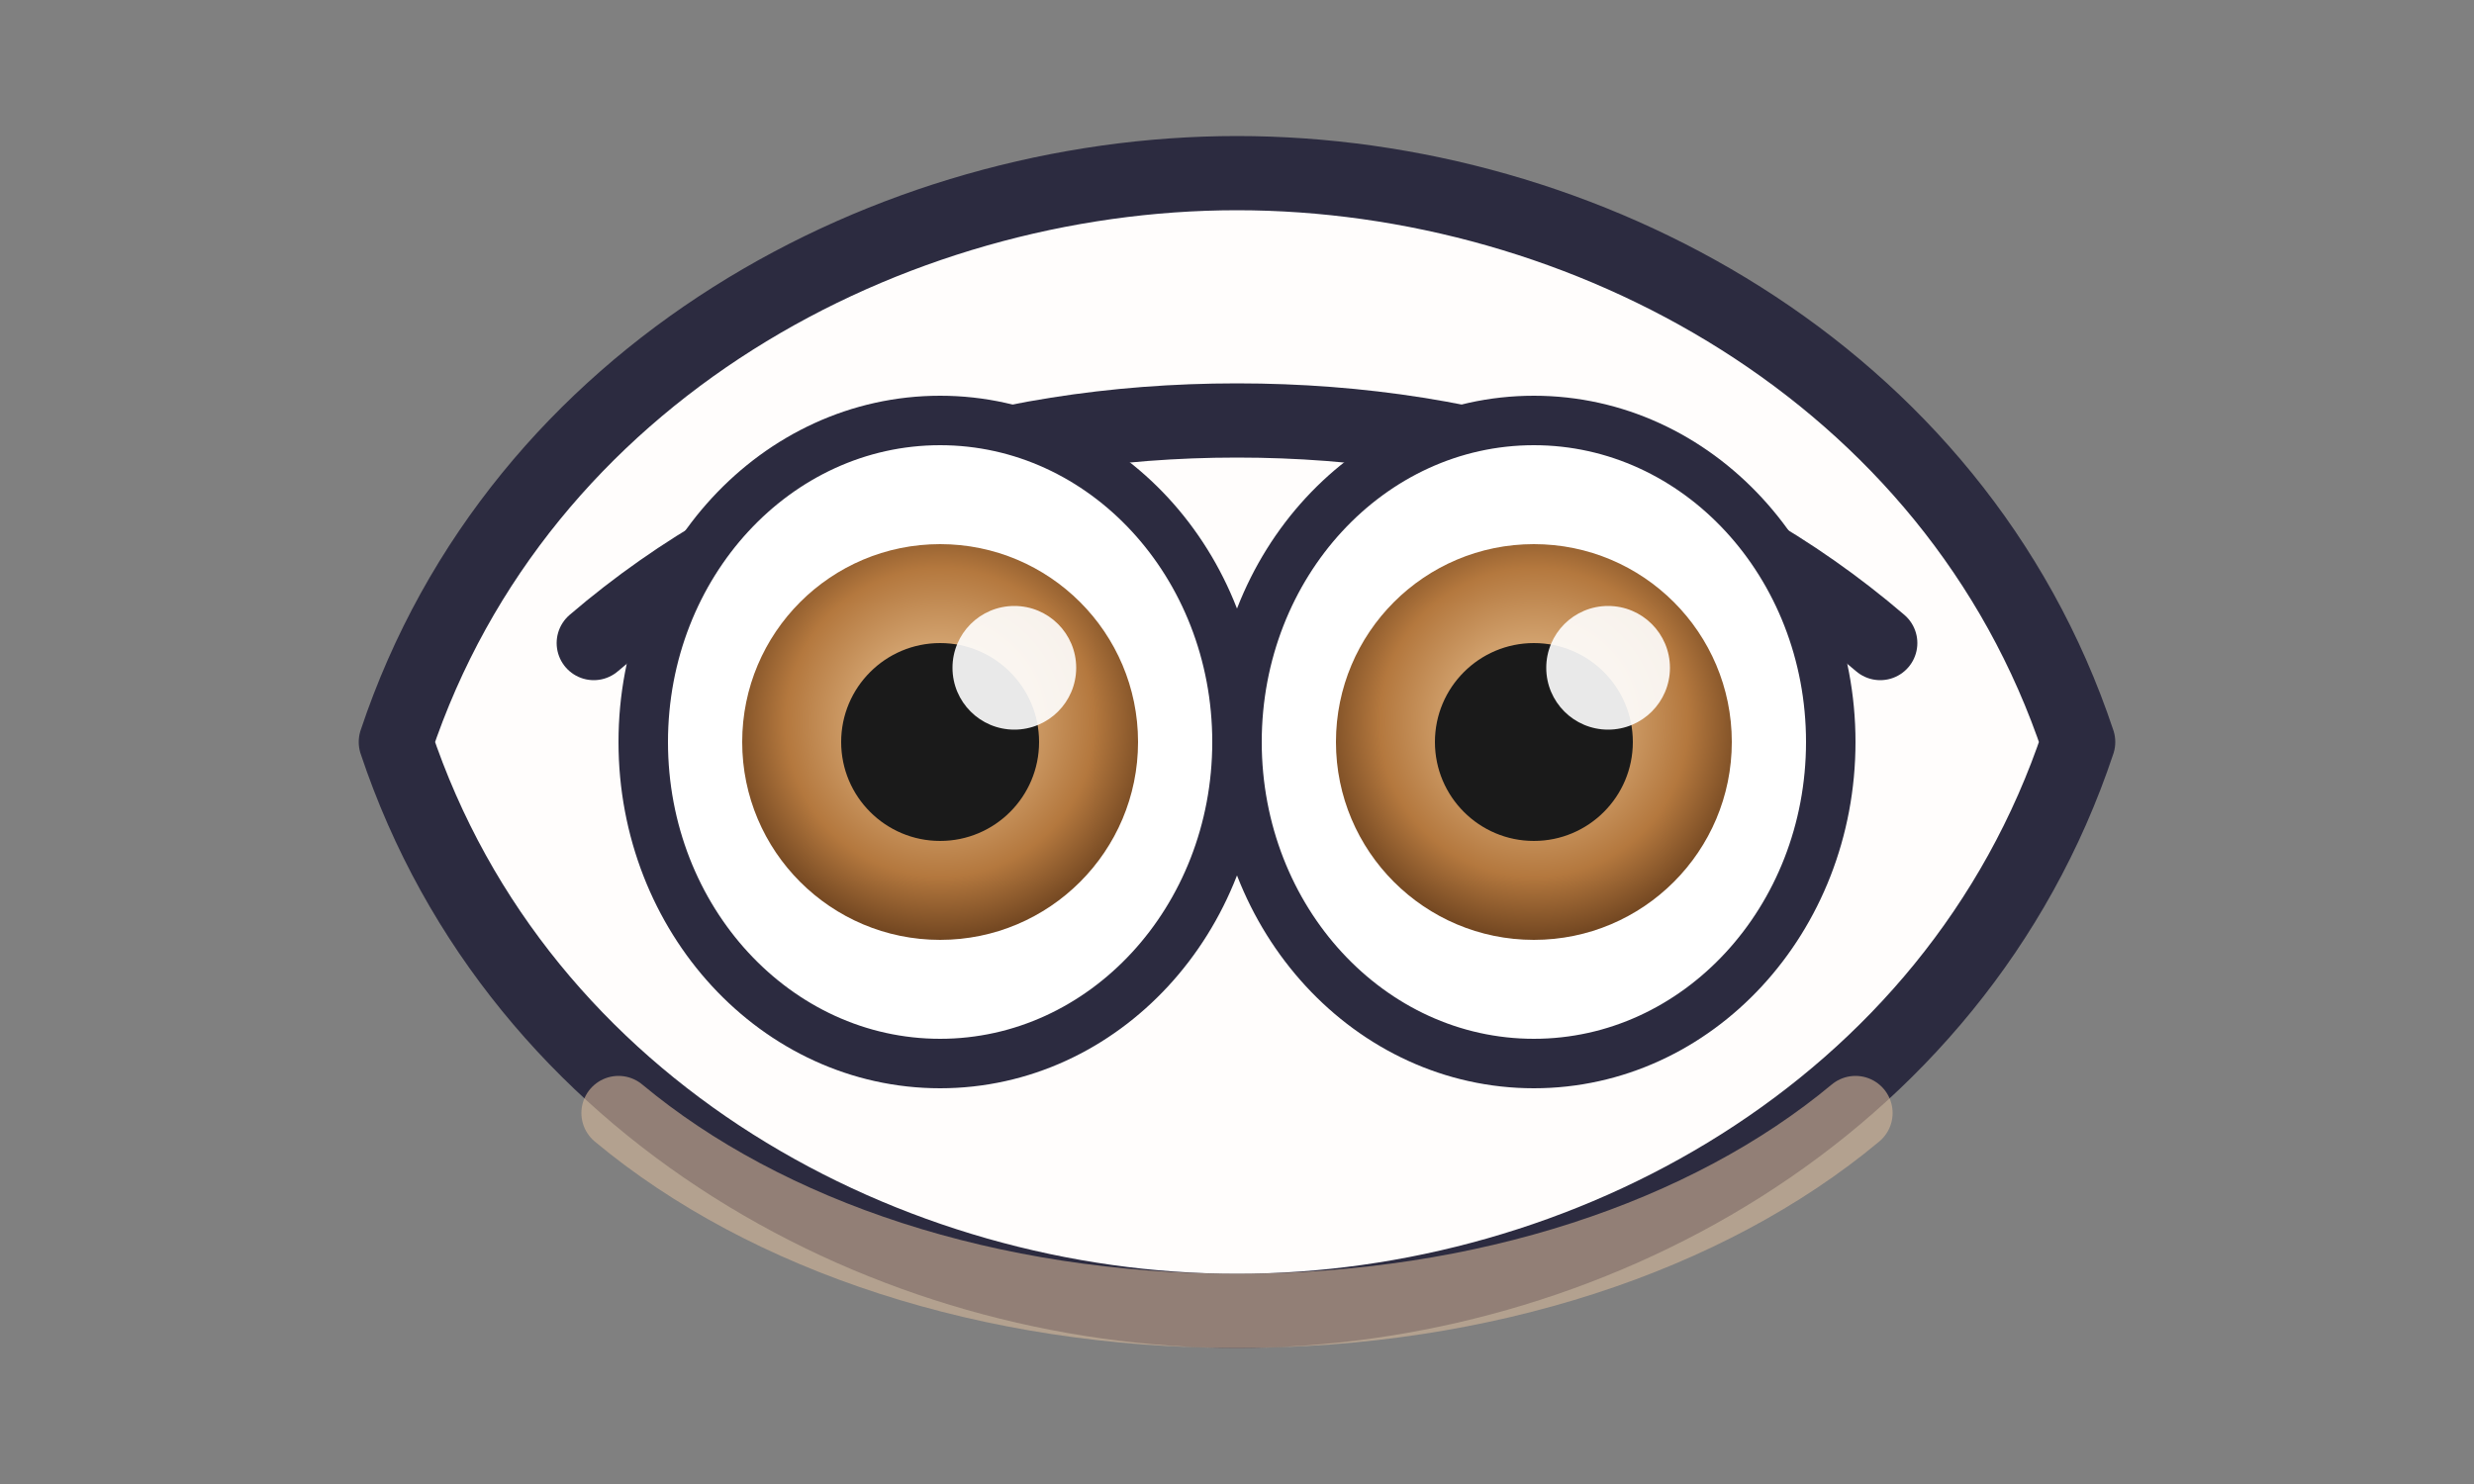 <svg xmlns="http://www.w3.org/2000/svg" viewBox="0 0 200 120">
  <rect x="0" y="0" width="200" height="120" fill="#808080" stroke="none"/>
  <defs>
    <radialGradient id="brownIris" cx="0.5" cy="0.45" r="0.65">
      <stop offset="0" stop-color="#f2cfa2" />
      <stop offset="0.6" stop-color="#b4783e" />
      <stop offset="1" stop-color="#47260e" />
    </radialGradient>
  </defs>
  <g stroke-linecap="round" stroke-linejoin="round" transform="translate(0 4)">
    <path d="M32 56c10-30 40-46 68-46s58 16 68 46c-10 30-40 46-68 46S42 86 32 56z" fill="#fffdfc" stroke="#2c2b40" stroke-width="6" />
    <path d="M48 48c14-12 32-18 52-18s38 6 52 18" fill="none" stroke="#2c2b40" stroke-width="6" />
    <g>
      <g>
        <ellipse cx="76" cy="56" rx="24" ry="26" fill="#ffffff" stroke="#2c2b40" stroke-width="4" />
        <circle cx="76" cy="56" r="16" fill="url(#brownIris)" />
        <circle cx="76" cy="56" r="8" fill="#1a1a1a" />
        <circle cx="82" cy="50" r="5" fill="#fff" opacity="0.9" />
      </g>
      <g>
        <ellipse cx="124" cy="56" rx="24" ry="26" fill="#ffffff" stroke="#2c2b40" stroke-width="4" />
        <circle cx="124" cy="56" r="16" fill="url(#brownIris)" />
        <circle cx="124" cy="56" r="8" fill="#1a1a1a" />
        <circle cx="130" cy="50" r="5" fill="#fff" opacity="0.9" />
      </g>
    </g>
    <path d="M50 86c12 10 30 16 50 16s38-6 50-16" fill="none" stroke="#d6b89a" stroke-width="6" opacity="0.6" />
  </g>
</svg>

